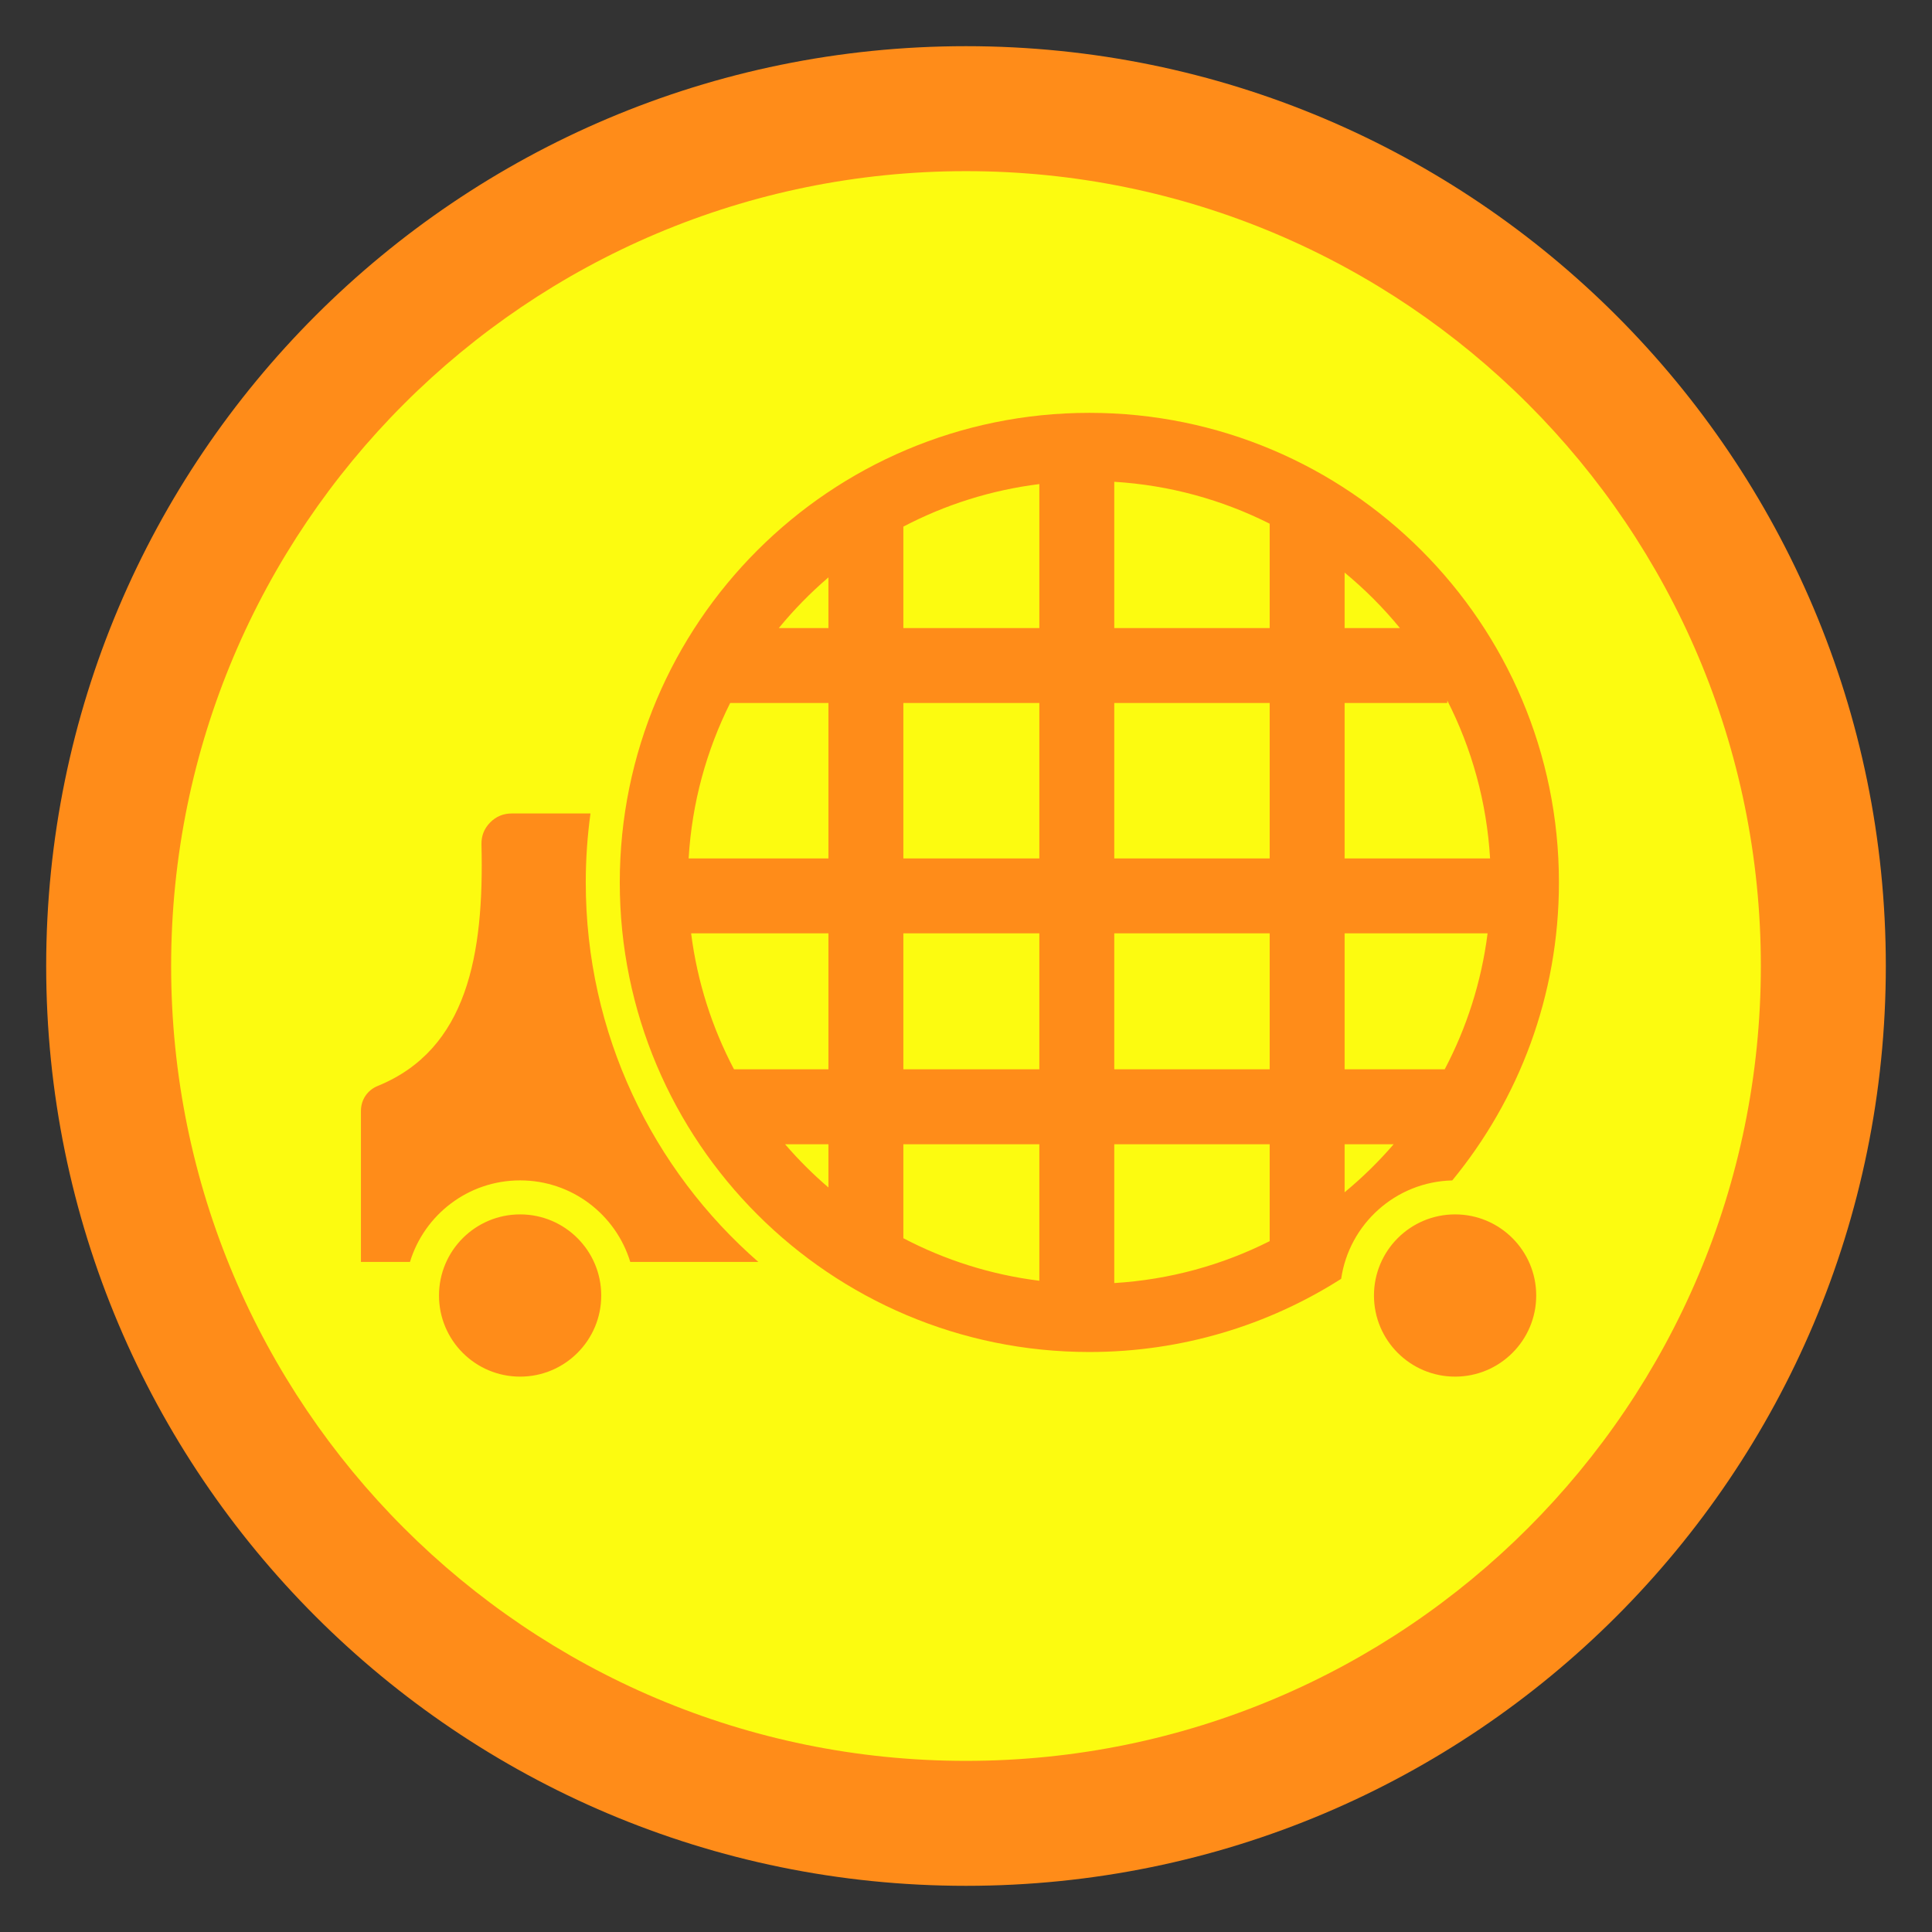 <?xml version="1.0" encoding="UTF-8"?>
<!DOCTYPE svg PUBLIC "-//W3C//DTD SVG 1.1//EN" "http://www.w3.org/Graphics/SVG/1.1/DTD/svg11.dtd">
<!-- Creator: CorelDRAW -->
<svg xmlns="http://www.w3.org/2000/svg" xml:space="preserve" width="152.4mm" height="152.4mm" version="1.1" style="shape-rendering:geometricPrecision; text-rendering:geometricPrecision; image-rendering:optimizeQuality; fill-rule:evenodd; clip-rule:evenodd"
viewBox="0 0 15240 15240"
 xmlns:xlink="http://www.w3.org/1999/xlink"
 xmlns:xodm="http://www.corel.com/coreldraw/odm/2003">
 <rect x="0" y="0" width="15240" height="15240" fill="#333333" stroke="none"/>
 <defs>
  <style type="text/css">
   <![CDATA[
    .fil0 {fill:none}
    .fil1 {fill:#FCFB10}
    .fil2 {fill:#FF8C19}
   ]]>
  </style>
 </defs>
 <g id="Capa_x0020_1">
  <g id="_2981915267776">
   <rect class="fil0" x="-0" y="-0" width="15240" height="15240"/>
   <ellipse id="contour" class="fil1" cx="7620.01" cy="7620" rx="7200.69" ry="7200.73"/>
   <path id="contour_132" class="fil2" d="M7620.01 364.25c4007.22,0 7255.71,3248.52 7255.71,7255.75 0,4007.22 -3248.49,7255.74 -7255.71,7255.74 -4007.22,0 -7255.7,-3248.52 -7255.7,-7255.74 0,-4007.23 3248.48,-7255.75 7255.7,-7255.75zm-0.06 985.8c3462.82,0 6270.01,2807.18 6270.01,6270 0,3462.82 -2807.19,6270.01 -6270.01,6270.01 -3462.82,0 -6270,-2807.19 -6270,-6270.01 0,-3462.82 2807.18,-6270 6270,-6270z"/>
   <path class="fil2" d="M4657.86 6416.84l-621.63 0c-66.72,0 -124.14,24.21 -170.73,71.97 -46.59,47.77 -69.35,105.78 -67.68,172.49 21.72,870.41 -111.56,1616.85 -818.01,1904.72 -81.91,33.37 -132.7,108.87 -132.7,197.32l0 1191.1 331.1 0 55.7 0c113.34,-372.39 459.45,-643.35 868.89,-643.35 409.44,0 755.56,270.96 868.9,643.35l1010.35 0c-834.25,-728.23 -1361.43,-1799.35 -1361.43,-2993.69 0,-184.54 12.87,-366.03 37.24,-543.88l0 -0.03zm6820.18 3162.52c353.39,0 639.87,286.49 639.87,639.88 0,353.4 -286.48,639.87 -639.87,639.87 -353.39,0 -639.88,-286.47 -639.88,-639.87 0,-353.39 286.49,-639.88 639.88,-639.88zm-5334.69 -4625.01l391.47 0 0 -399.9c-141.93,121.49 -272.95,255.38 -391.47,399.9zm982.53 0l1072.64 0 0 -1135.76c-382.96,47.66 -744.7,163.69 -1072.64,335.48l0 800.28zm1663.7 0l1225.88 0 0 -823.32c-372.5,-187.6 -787.14,-303.72 -1225.88,-330.63l0 1153.95zm1816.94 0l436.4 0c-130.94,-159.68 -277.1,-306.36 -436.4,-437.73l0 437.73zm809.95 571.33l0 19.72 -809.95 0 0 1225.88 1147.49 0c-26.35,-446.36 -145.14,-867.85 -337.55,-1245.6l0.01 0zm-1401 19.72l-1225.89 0 0 1225.88 1225.89 0 0 -1225.88zm-1816.94 0l-1072.65 0 0 1225.88 1072.65 0 0 -1225.88zm-1663.7 0l-775.1 0c-186.57,372.66 -301.73,787.27 -327.64,1225.88l1102.73 0 0 -1225.88 0.01 0zm-744.81 2889.57l744.81 0 0 -1072.63 -1083.1 0c48.52,383.11 165.53,744.86 338.3,1072.63l-0.01 0zm1335.86 0l1072.65 0 0 -1072.63 -1072.65 0 0 1072.63zm1663.7 0l1225.89 0 0 -1072.63 -1225.89 0 0 1072.63zm1816.95 0l789.64 0c172.74,-327.77 289.69,-689.53 338.21,-1072.63l-1127.85 0 0 1072.63zm386.87 591.07l-386.88 0 0 378.8c139.49,-115.04 268.94,-241.84 386.88,-378.8zm-977.93 0l-1225.89 0 0 1095.01c438.76,-26.91 853.38,-143.02 1225.89,-330.63l0 -764.38zm-1816.94 0l-1072.65 0 0 741.34c327.95,171.79 689.68,287.83 1072.65,335.48l0 -1076.82zm-1663.7 0l-341.92 0c105.17,122.13 219.48,236.16 341.92,340.97l0 -340.97zm2058.22 -5769.46c2045.74,0 3704.14,1658.41 3704.14,3704.15 0,892.45 -315.66,1711.15 -841.38,2350.61 -446.85,10.76 -813.68,344.25 -876.41,776.29 -574.05,365.42 -1255.44,577.23 -1986.35,577.23 -2045.72,0 -3704.14,-1658.41 -3704.14,-3704.13 0,-2045.74 1658.42,-3704.15 3704.14,-3704.15zm-4490.24 6322.78c353.39,0 639.87,286.49 639.87,639.88 0,353.4 -286.48,639.87 -639.87,639.87 -353.39,0 -639.87,-286.47 -639.87,-639.87 0,-353.39 286.48,-639.88 639.87,-639.88z"/>
  </g>
 </g>
</svg>
